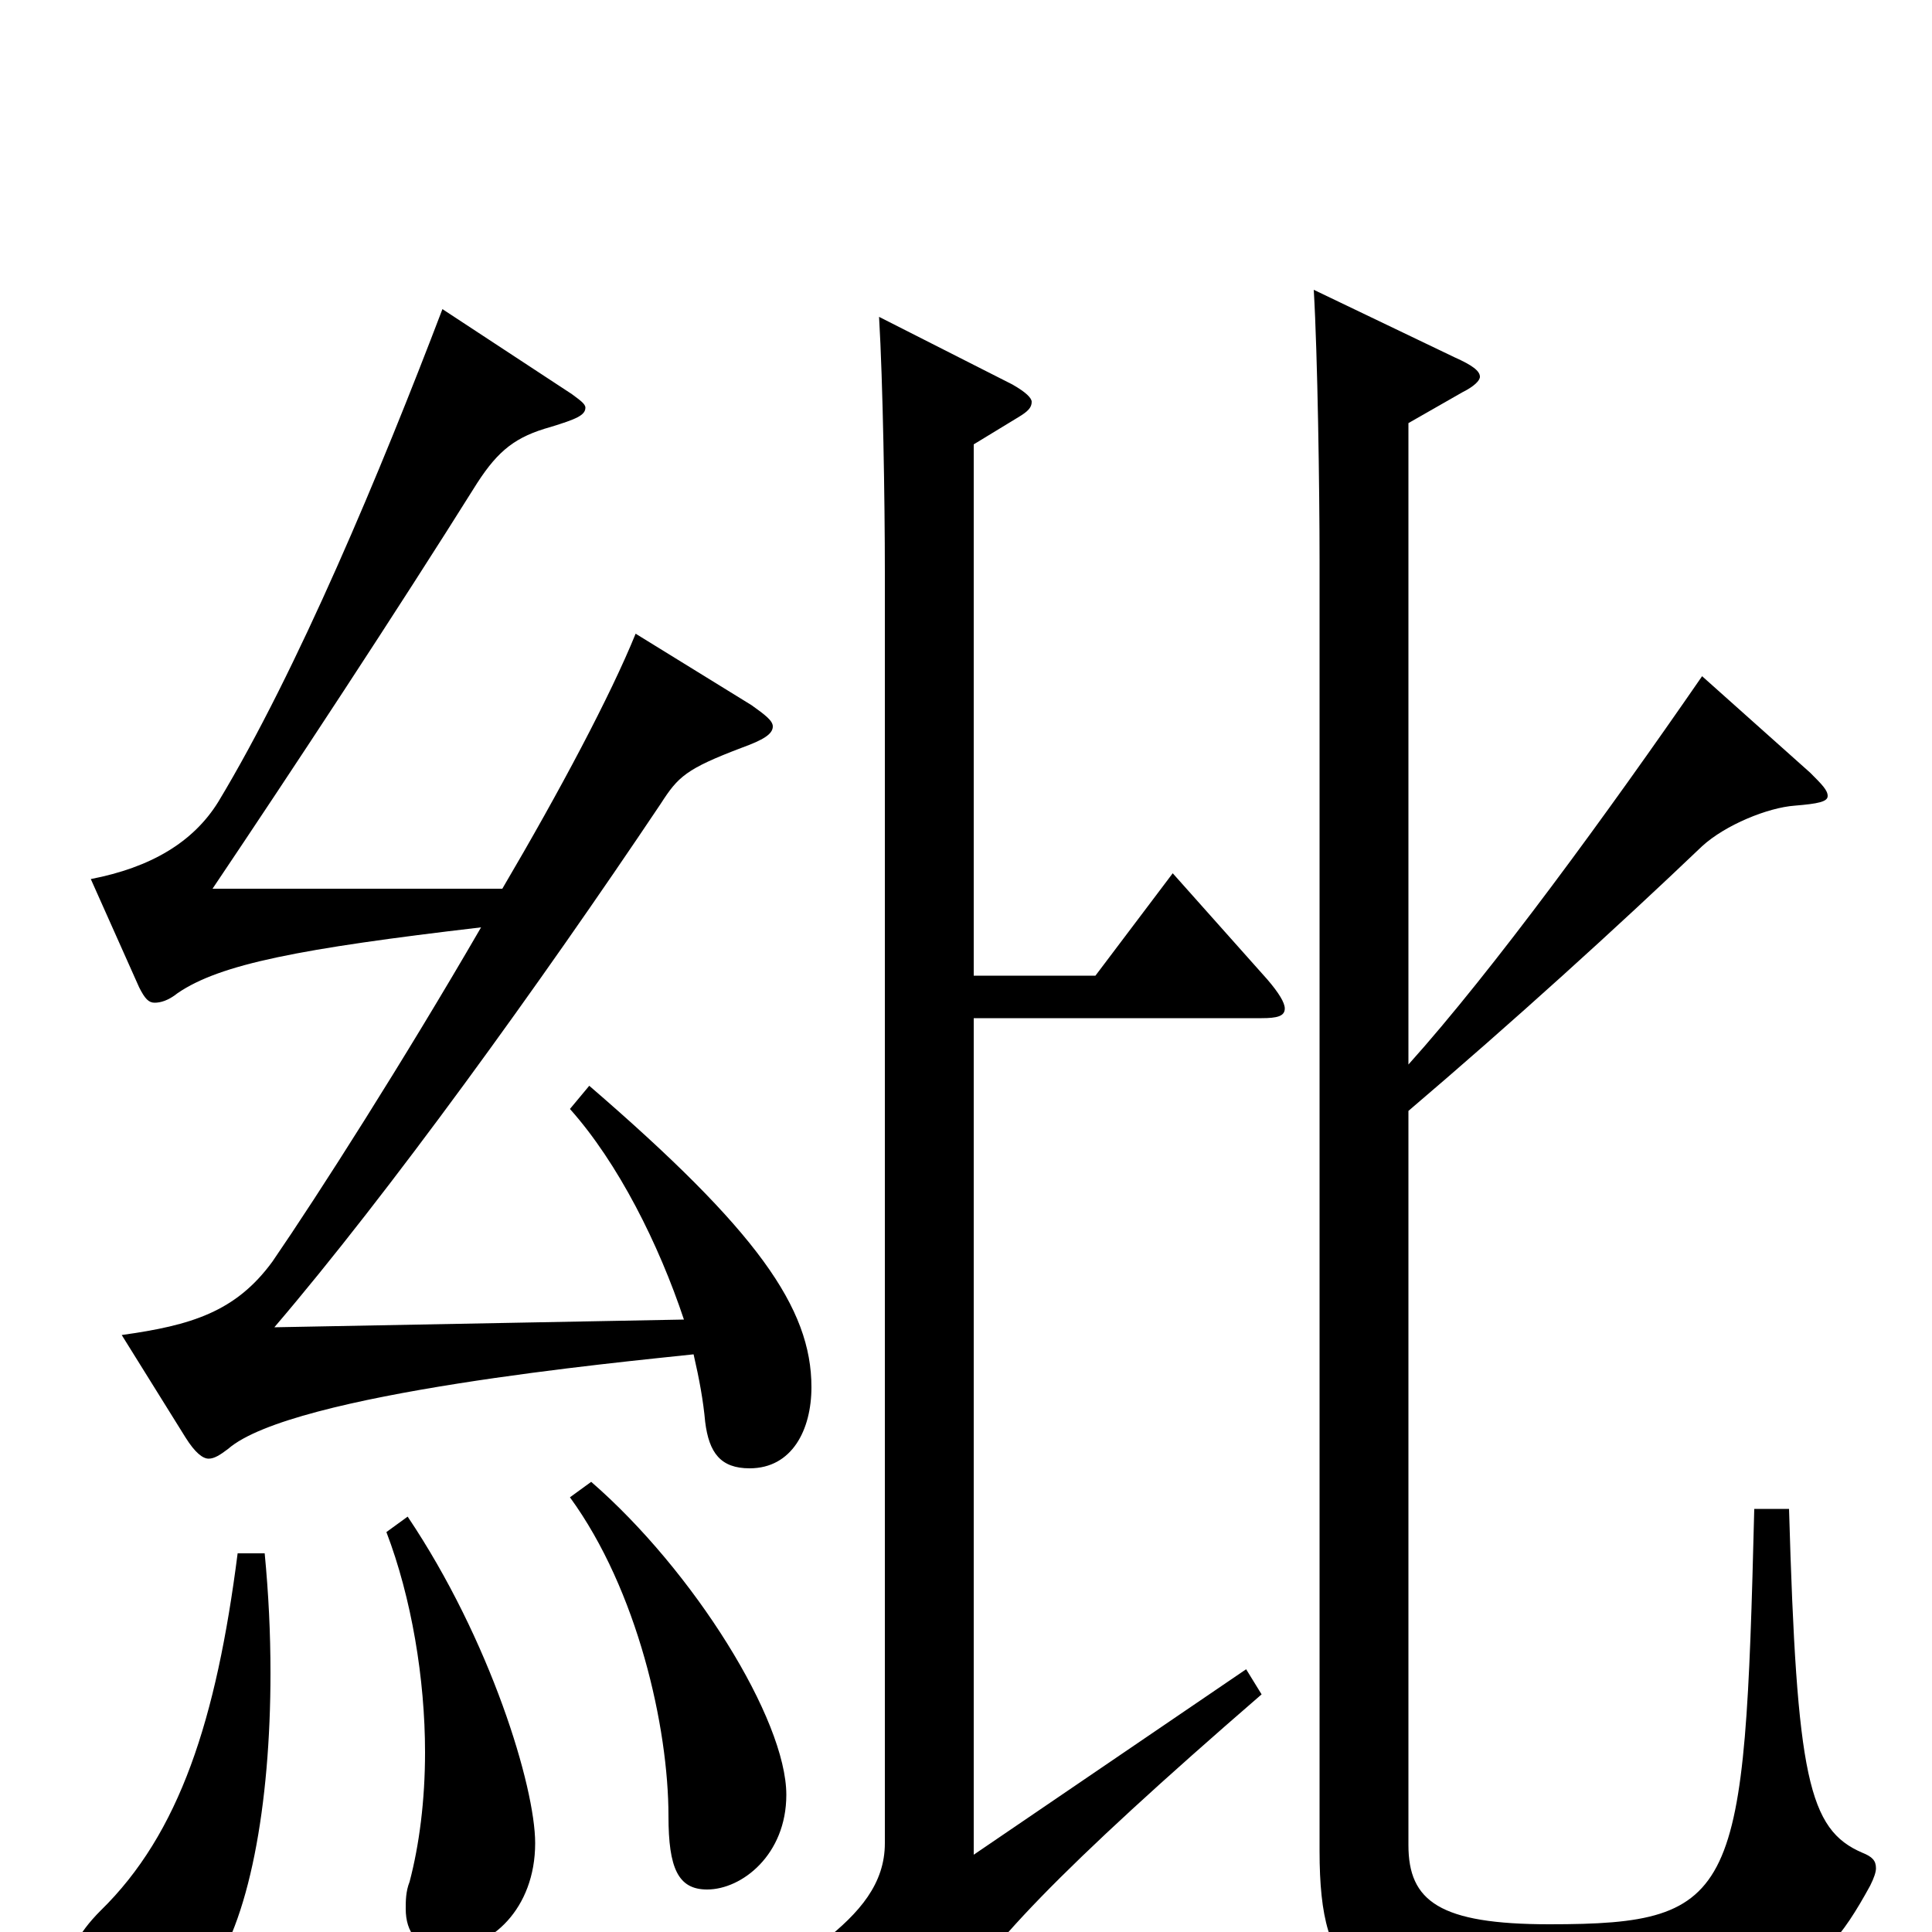 <svg xmlns="http://www.w3.org/2000/svg" viewBox="0 -1000 1000 1000">
	<path fill="#000000" d="M607 -548L567 -495H504V-770L527 -784C532 -787 534 -789 534 -792C534 -794 531 -797 524 -801L455 -836C457 -802 458 -741 458 -704V-46C458 -25 445 -10 426 5L469 48C474 53 478 56 481 56C485 56 488 52 492 42C506 12 549 -33 653 -123L645 -136L504 -40V-473H653C661 -473 665 -474 665 -478C665 -481 662 -486 656 -493ZM295 -225C330 -177 346 -106 346 -60C346 -33 351 -22 366 -22C384 -22 407 -40 407 -71C407 -110 359 -187 306 -233ZM295 -426C320 -398 341 -356 354 -317L142 -313C201 -382 279 -490 342 -584C351 -598 355 -602 384 -613C395 -617 400 -620 400 -624C400 -627 396 -630 389 -635L329 -672C316 -640 290 -591 260 -540H110C151 -601 205 -683 247 -750C258 -767 267 -774 285 -779C298 -783 303 -785 303 -789C303 -791 300 -793 296 -796L229 -840C197 -756 154 -653 113 -585C100 -564 78 -551 47 -545L72 -489C75 -483 77 -481 80 -481C83 -481 87 -482 92 -486C114 -501 155 -509 249 -520C209 -451 165 -382 141 -347C122 -321 99 -314 63 -309L96 -256C101 -248 105 -245 108 -245C111 -245 114 -247 118 -250C151 -279 322 -295 359 -299C362 -286 364 -275 365 -264C367 -248 373 -240 388 -240C410 -240 420 -260 420 -282C420 -323 392 -363 305 -438ZM908 -219C903 -19 900 -4 802 -4C745 -4 729 -16 729 -45V-425C783 -471 837 -520 881 -562C893 -573 915 -582 929 -583C941 -584 946 -585 946 -588C946 -591 943 -594 937 -600L881 -650C832 -579 773 -498 729 -449V-781L757 -797C763 -800 766 -803 766 -805C766 -808 762 -811 753 -815L680 -850C682 -816 683 -747 683 -710V-42C683 27 704 36 782 36C921 36 939 29 968 -24C970 -28 971 -31 971 -33C971 -37 969 -39 964 -41C936 -53 930 -80 926 -219ZM200 -207C213 -173 220 -131 220 -93C220 -68 217 -45 212 -26C210 -21 210 -16 210 -12C210 0 216 9 231 9C254 9 277 -12 277 -46C277 -75 254 -151 211 -215ZM123 -196C112 -110 93 -51 52 -11C40 1 35 12 35 20C35 35 47 45 66 45C80 45 95 39 107 24C129 -4 140 -66 140 -134C140 -155 139 -175 137 -196Z"/>
</svg>